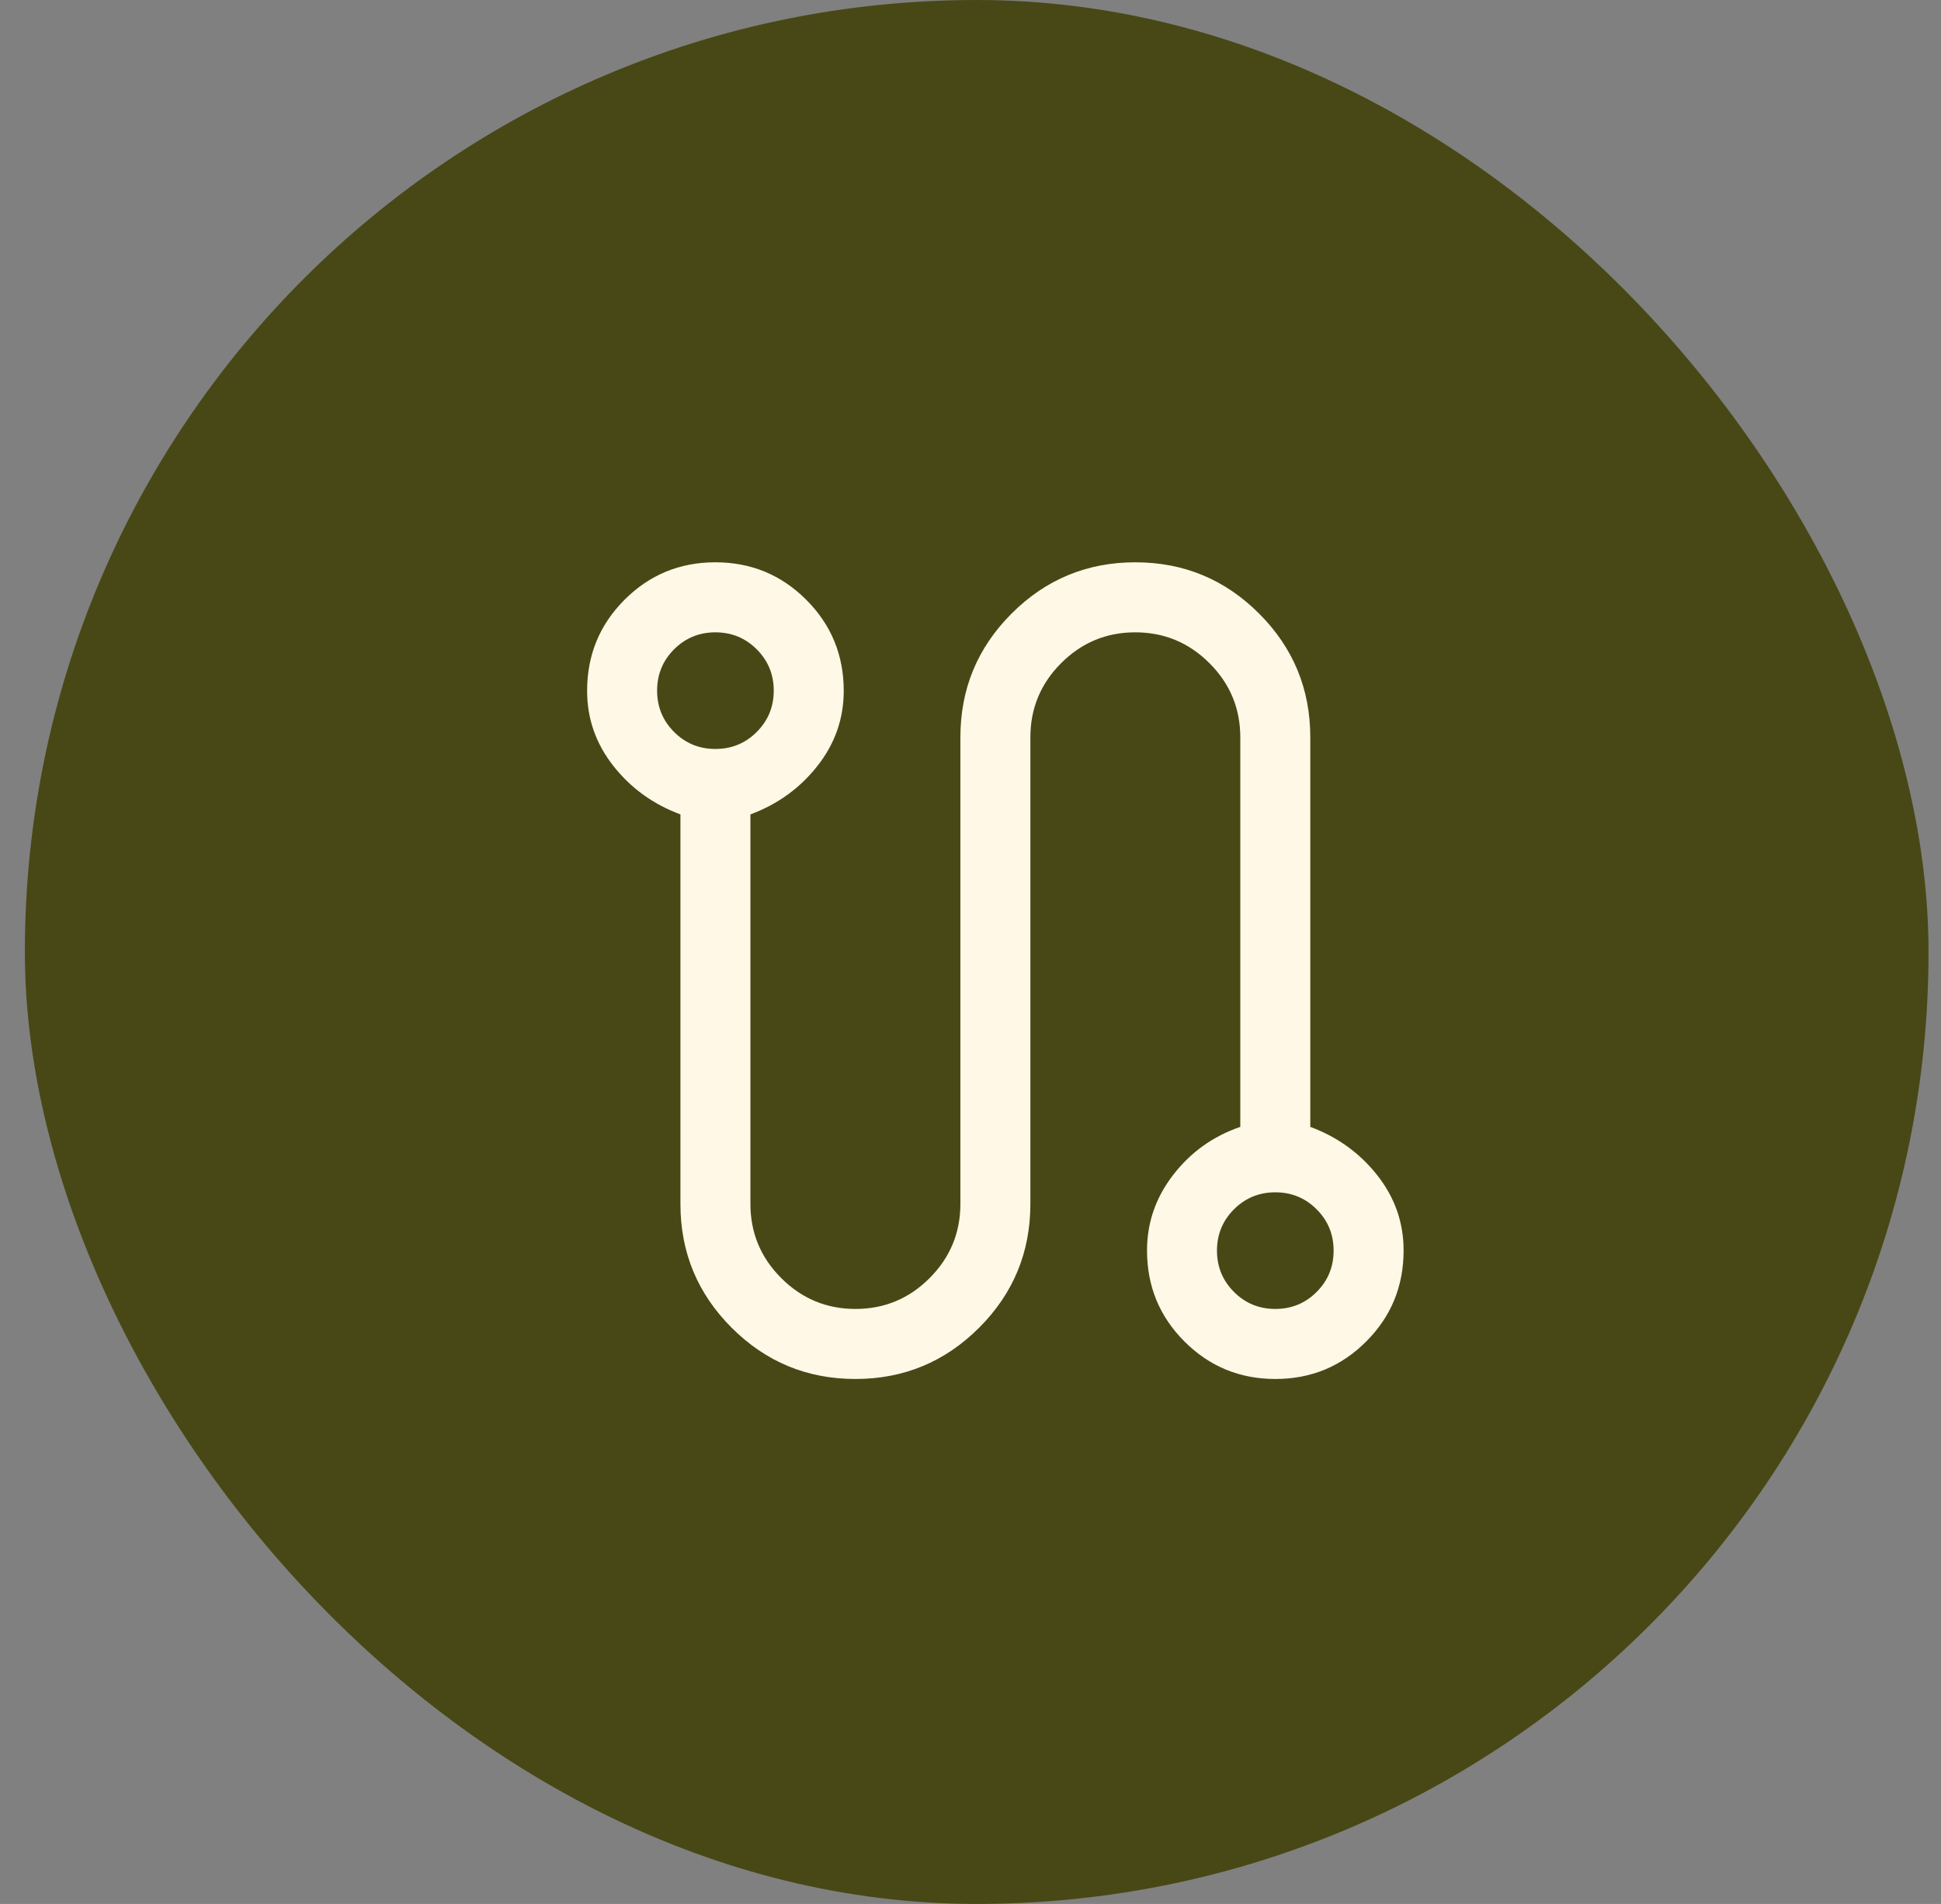 <svg width="52" height="51" viewBox="0 0 52 51" fill="none" xmlns="http://www.w3.org/2000/svg">
<rect x="0" y="0" width="52" height="51" fill="#808080" stroke="none"/>
<rect x="0.666" width="51" height="51" rx="25.5" fill="#484816"/>
<mask id="mask0_2068_1606" style="mask-type:alpha" maskUnits="userSpaceOnUse" x="11" y="11" width="31" height="30">
<rect x="11.666" y="11" width="30" height="30" fill="#D9D9D9"/>
</mask>
<g mask="url(#mask0_2068_1606)">
<path d="M22.916 36.938C21.621 36.938 20.516 36.48 19.601 35.565C18.686 34.65 18.229 33.545 18.229 32.25V21.815C17.499 21.544 16.9 21.111 16.432 20.516C15.963 19.92 15.729 19.25 15.729 18.504C15.729 17.548 16.063 16.735 16.731 16.066C17.399 15.397 18.21 15.062 19.165 15.062C20.119 15.062 20.931 15.397 21.6 16.066C22.269 16.735 22.604 17.548 22.604 18.504C22.604 19.25 22.369 19.92 21.9 20.516C21.432 21.111 20.833 21.544 20.104 21.815V32.25C20.104 33.023 20.379 33.686 20.93 34.236C21.482 34.787 22.144 35.062 22.918 35.062C23.692 35.062 24.354 34.787 24.904 34.236C25.454 33.686 25.729 33.023 25.729 32.25V19.75C25.729 18.455 26.186 17.35 27.101 16.435C28.016 15.52 29.121 15.062 30.416 15.062C31.711 15.062 32.816 15.52 33.731 16.435C34.646 17.35 35.103 18.455 35.103 19.75V30.185C35.833 30.456 36.432 30.889 36.9 31.484C37.369 32.08 37.603 32.75 37.603 33.496C37.603 34.452 37.27 35.265 36.601 35.934C35.933 36.603 35.122 36.938 34.168 36.938C33.213 36.938 32.401 36.603 31.732 35.934C31.063 35.265 30.729 34.452 30.729 33.496C30.729 32.75 30.963 32.075 31.432 31.469C31.9 30.863 32.499 30.435 33.228 30.185V19.75C33.228 18.977 32.953 18.314 32.402 17.764C31.85 17.213 31.188 16.938 30.414 16.938C29.64 16.938 28.978 17.213 28.428 17.764C27.878 18.314 27.604 18.977 27.604 19.75V32.25C27.604 33.545 27.146 34.65 26.231 35.565C25.316 36.48 24.211 36.938 22.916 36.938ZM19.166 20.062C19.6 20.062 19.969 19.911 20.273 19.607C20.577 19.303 20.729 18.934 20.729 18.5C20.729 18.066 20.577 17.697 20.273 17.393C19.969 17.089 19.6 16.938 19.166 16.938C18.732 16.938 18.363 17.089 18.059 17.393C17.755 17.697 17.604 18.066 17.604 18.5C17.604 18.934 17.755 19.303 18.059 19.607C18.363 19.911 18.732 20.062 19.166 20.062ZM34.166 35.062C34.6 35.062 34.969 34.911 35.273 34.607C35.577 34.303 35.728 33.934 35.728 33.5C35.728 33.066 35.577 32.697 35.273 32.393C34.969 32.089 34.6 31.938 34.166 31.938C33.732 31.938 33.363 32.089 33.059 32.393C32.755 32.697 32.603 33.066 32.603 33.5C32.603 33.934 32.755 34.303 33.059 34.607C33.363 34.911 33.732 35.062 34.166 35.062Z" fill="#FFF8E7"/>
</g>
</svg>
